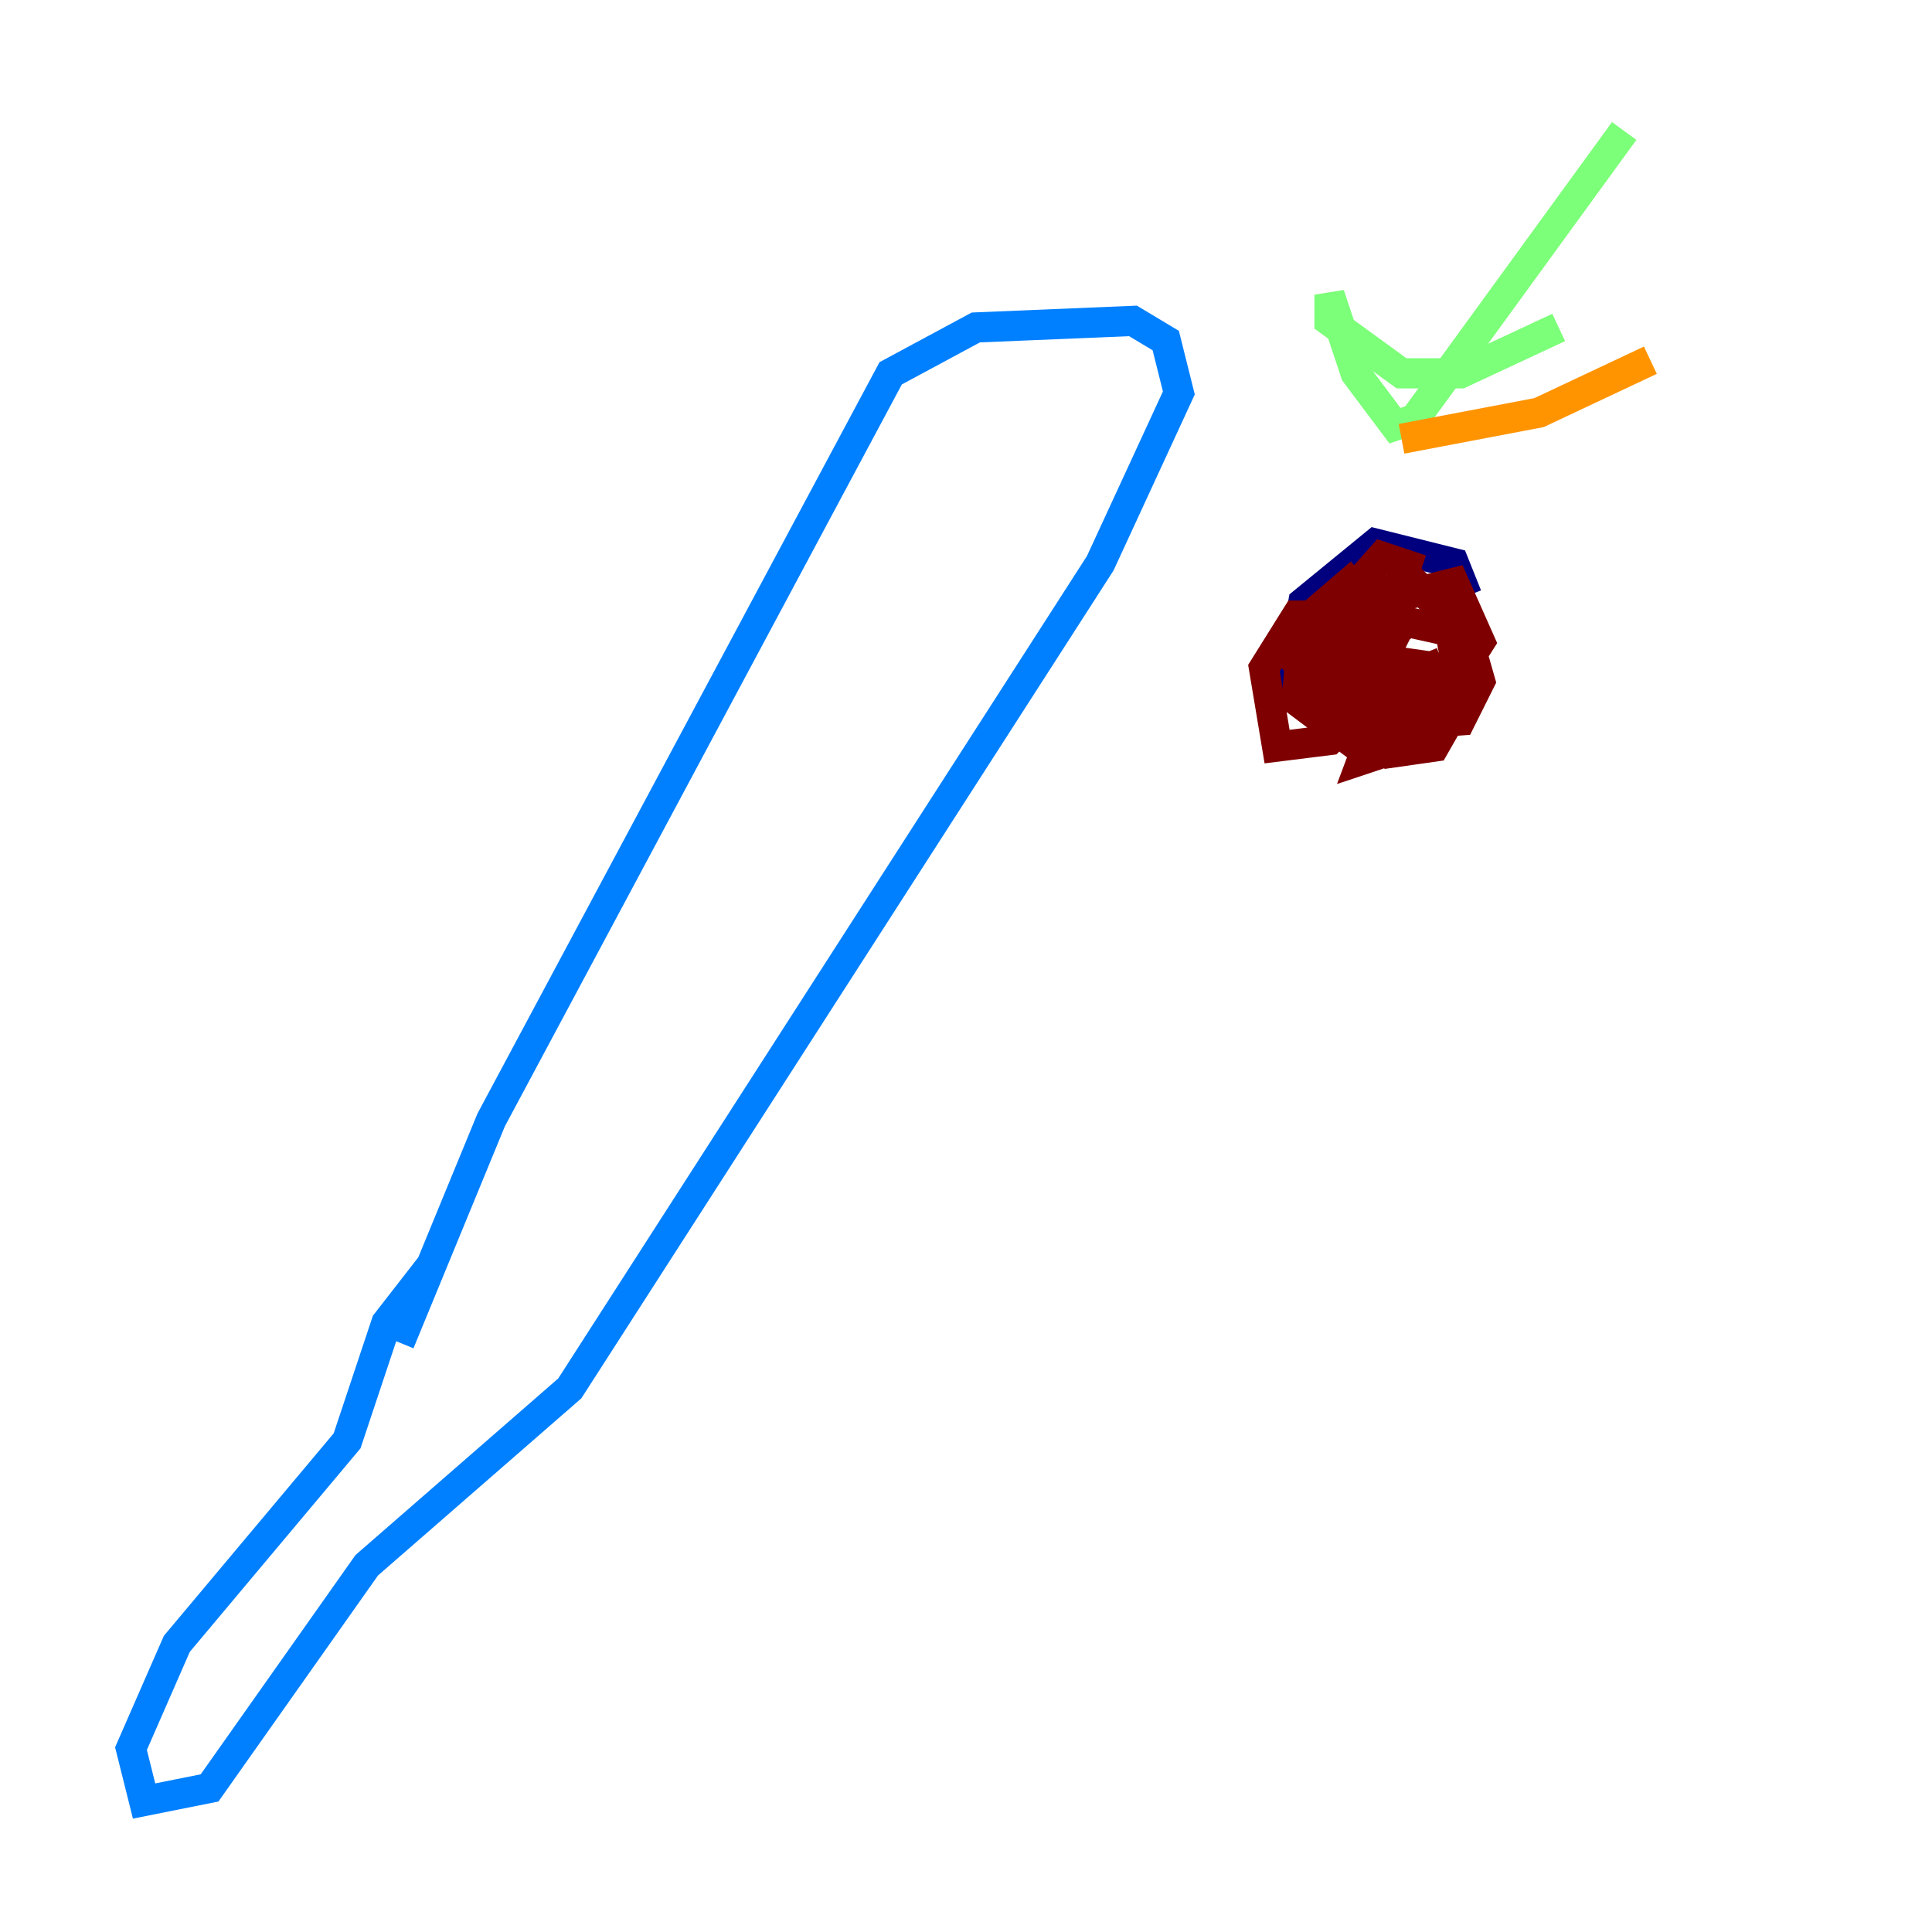 <?xml version="1.0" encoding="utf-8" ?>
<svg baseProfile="tiny" height="128" version="1.2" viewBox="0,0,128,128" width="128" xmlns="http://www.w3.org/2000/svg" xmlns:ev="http://www.w3.org/2001/xml-events" xmlns:xlink="http://www.w3.org/1999/xlink"><defs /><polyline fill="none" points="97.193,39.485 96.325,37.315 91.119,36.014 86.346,39.919 85.478,44.691 88.949,48.597 93.722,47.729 96.325,45.125 97.193,41.654 95.458,38.617" stroke="#00007f" stroke-width="2" /><polyline fill="none" points="26.468,88.949 32.542,74.197 59.01,24.732 64.651,21.695 75.064,21.261 77.234,22.563 78.102,26.034 72.895,37.315 37.749,91.986 24.298,103.702 13.885,118.454 9.546,119.322 8.678,115.851 11.715,108.909 22.997,95.458 25.6,87.647 28.637,83.742" stroke="#0080ff" stroke-width="2" /><polyline fill="none" points="107.607,8.678 93.722,27.77 92.42,28.203 89.817,24.732 88.081,19.525 88.081,21.261 92.854,24.732 96.759,24.732 103.268,21.695" stroke="#7cff79" stroke-width="2" /><polyline fill="none" points="92.854,29.071 101.966,27.336 109.342,23.864" stroke="#ff9400" stroke-width="2" /><polyline fill="none" points="94.156,37.749 91.552,36.881 88.081,40.786 86.78,45.993 89.817,47.295 92.42,42.088 92.42,39.051 88.515,40.352 85.912,43.824 89.383,46.861 91.119,46.427 91.986,42.522 90.251,40.786 85.912,40.786 83.742,44.258 84.61,49.464 88.081,49.031 91.119,45.993 91.552,41.22 89.383,38.617 86.346,41.22 85.912,46.427 89.383,49.031 91.986,47.729 92.854,45.125 90.251,41.654 88.081,43.39 88.081,45.559 89.383,47.295 95.024,47.295 98.061,42.522 96.325,38.617 91.119,39.919 88.515,43.824 89.383,48.163 91.986,49.898 95.024,49.464 96.759,46.427 95.458,44.258 92.42,43.824 90.685,46.861 93.722,47.729 95.458,46.861 94.59,44.258 92.42,45.125 91.986,46.427 93.722,47.295 94.59,45.559 91.552,46.861 90.251,50.332 94.156,49.031 96.759,45.559 95.891,40.786 93.722,38.617 90.251,39.485 87.647,45.125 90.685,48.163 96.759,47.729 98.061,45.125 97.193,42.088 93.288,41.22 88.949,44.258 89.383,46.427 91.552,45.125 89.817,45.125 88.949,46.427 90.251,46.427" stroke="#7f0000" stroke-width="2" /></svg>